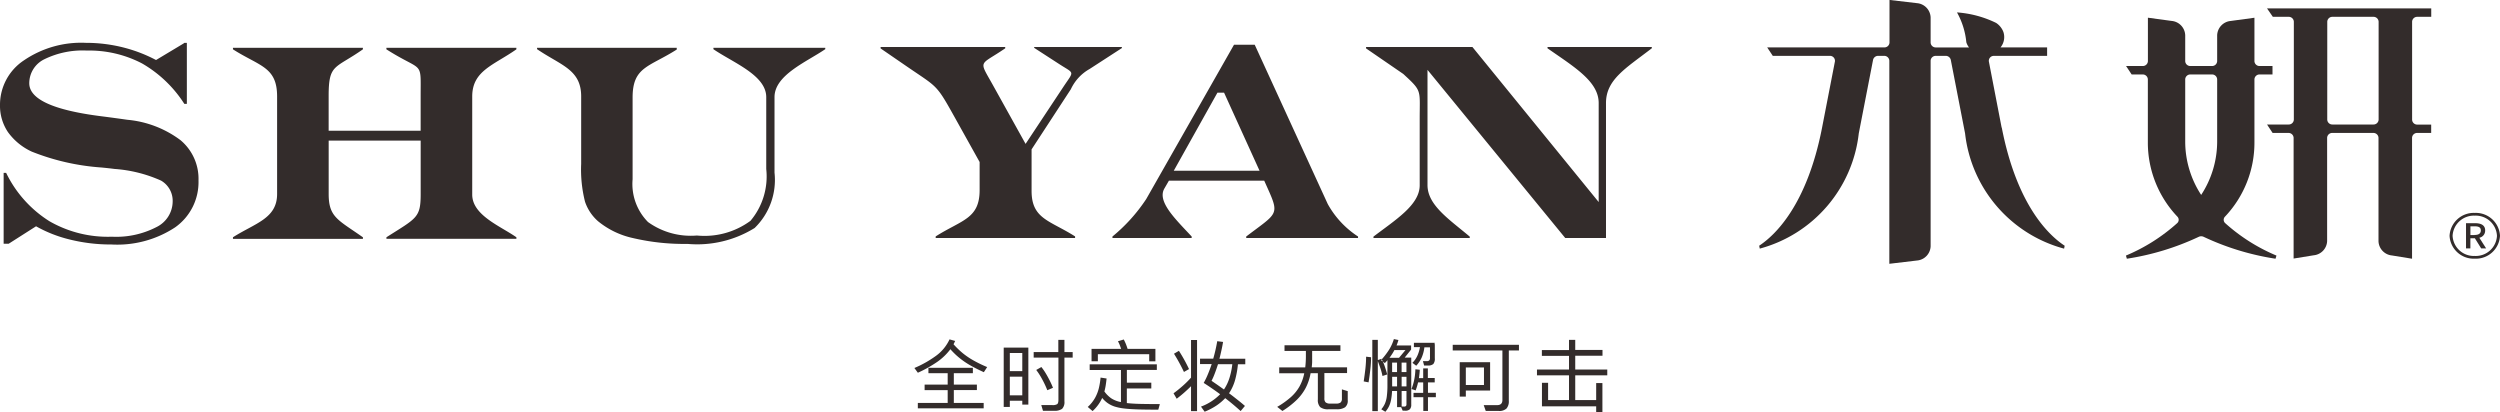 <svg id="组_9" data-name="组 9" xmlns="http://www.w3.org/2000/svg" width="85.844" height="14.149" viewBox="0 0 85.844 14.149">
  <path id="_385491232" d="M2.551,3.28H2.407v-.3h.144c.139,0,.214.036.214.141s-.075.156-.214.156Zm.363-.156c0-.187-.148-.251-.345-.251H2.256v.866h.15V3.39h.154l.217.349h.17l-.234-.367a.245.245,0,0,0,.2-.248h0Z" transform="translate(82.421 4.791)" fill="#332c2b" fill-rule="evenodd"/>
  <path id="_385491112" d="M3.109,4.343h0a.731.731,0,0,1-.762-.692.731.731,0,0,1,.762-.692.73.73,0,0,1,.762.692.73.73,0,0,1-.762.692Zm0-1.478a.83.83,0,0,0-.866.786.83.83,0,0,0,.866.785.829.829,0,0,0,.866-.785.829.829,0,0,0-.866-.786Z" transform="translate(81.869 4.446)" fill="#332c2b" fill-rule="evenodd"/>
  <path id="_385491784" d="M4.169,3.163h0A.174.174,0,0,1,4.35,3h1.4a.174.174,0,0,1,.182.165V6.532a.174.174,0,0,1-.182.165H4.35a.174.174,0,0,1-.182-.165ZM2.3,3h.539a.174.174,0,0,1,.182.165V6.532a.174.174,0,0,1-.182.165H2.1l.192.29h.539a.174.174,0,0,1,.182.165V11.3l.688-.112a.51.51,0,0,0,.463-.488V7.152a.174.174,0,0,1,.182-.165h1.4a.174.174,0,0,1,.182.165v3.554a.51.51,0,0,0,.463.488l.689.112V7.152a.174.174,0,0,1,.181-.165h.476V6.7H7.263a.174.174,0,0,1-.181-.165V3.163A.174.174,0,0,1,7.263,3h.476v-.29H2.1L2.3,3Z" transform="translate(75.744 -2.422)" fill="#332c2b" fill-rule="evenodd"/>
  <path id="_385491208" d="M5.128,6.992h0A3.35,3.35,0,0,1,4.579,8.8a3.353,3.353,0,0,1-.548-1.813V4.829a.174.174,0,0,1,.181-.165h.734a.174.174,0,0,1,.182.165Zm.266,2.557A3.692,3.692,0,0,0,6.408,6.992V4.829a.174.174,0,0,1,.181-.165h.439v-.29H6.589a.174.174,0,0,1-.181-.165V2.716l-.817.111a.512.512,0,0,0-.463.489v.893a.174.174,0,0,1-.182.165H4.212a.174.174,0,0,1-.181-.165V3.315a.512.512,0,0,0-.464-.489l-.817-.111V4.209a.174.174,0,0,1-.181.165H2l.192.29h.375a.174.174,0,0,1,.181.165V6.992A3.692,3.692,0,0,0,3.765,9.549a.154.154,0,0,1-.013.223,6.22,6.22,0,0,1-1.757,1.111l.032.108a8.961,8.961,0,0,0,2.462-.749.2.2,0,0,1,.182,0,8.953,8.953,0,0,0,2.461.749l.032-.108A6.227,6.227,0,0,1,5.407,9.772a.154.154,0,0,1-.013-.223h0Z" transform="translate(71.004 -2.107)" fill="#332c2b" fill-rule="evenodd"/>
  <path id="_385491856" d="M10.038,7.082,9.6,4.814a.17.17,0,0,1,.179-.193H11.6V4.33h-1.6a.559.559,0,0,0,.1-.526.642.642,0,0,0-.251-.315,3.647,3.647,0,0,0-1.344-.361,2.592,2.592,0,0,1,.321,1.026.558.558,0,0,0,.092.177H7.777A.174.174,0,0,1,7.6,4.165V3.3a.512.512,0,0,0-.463-.489L6.188,2.7V4.165a.174.174,0,0,1-.182.165H1.988l.192.29H4.135a.171.171,0,0,1,.179.193L3.873,7.082c-.521,2.679-1.626,3.706-2.16,4.057l.02.1a4.635,4.635,0,0,0,3.4-3.957l.491-2.527A.177.177,0,0,1,5.8,4.62h.2a.174.174,0,0,1,.182.165v6.975l.944-.112A.511.511,0,0,0,7.6,11.16V4.785a.174.174,0,0,1,.182-.165h.331a.178.178,0,0,1,.179.136l.491,2.527a4.635,4.635,0,0,0,3.4,3.957l.02-.1c-.535-.351-1.639-1.378-2.16-4.057h0Z" transform="translate(58.693 -2.702)" fill="#332c2b" fill-rule="evenodd"/>
  <path id="_385491520" d="M6.671,2.754l-.951.571a5.045,5.045,0,0,0-1.053-.413,5.222,5.222,0,0,0-1.358-.177,3.488,3.488,0,0,0-2.123.6A1.829,1.829,0,0,0,.362,4.872,1.619,1.619,0,0,0,.635,5.8a2.076,2.076,0,0,0,.819.671,7.926,7.926,0,0,0,2.4.545c.189.019.335.035.437.049a4.7,4.7,0,0,1,1.6.4.8.8,0,0,1,.4.722.987.987,0,0,1-.56.876,3,3,0,0,1-1.523.329,4.024,4.024,0,0,1-2.144-.529A4.038,4.038,0,0,1,.573,7.2H.487V9.634H.659l.941-.6a4.5,4.5,0,0,0,1.132.448,5.833,5.833,0,0,0,1.457.177,3.612,3.612,0,0,0,2.189-.59,1.9,1.9,0,0,0,.8-1.608,1.727,1.727,0,0,0-.618-1.384,3.585,3.585,0,0,0-1.823-.7c-.217-.031-.519-.073-.911-.123Q1.368,4.941,1.367,4.124A.915.915,0,0,1,1.882,3.3,2.981,2.981,0,0,1,3.339,3a3.918,3.918,0,0,1,1.9.442A4.22,4.22,0,0,1,6.691,4.83h.087V2.735H6.691l-.021.019ZM18.094,9.411v.053H13.631V9.411c1.04-.662,1.176-.667,1.176-1.484V6.093H11.648V7.928c0,.8.327.886,1.176,1.484v.053H8.361V9.411c.762-.485,1.516-.642,1.516-1.484V4.576c0-1.022-.6-1.033-1.516-1.618V2.905h4.462v.053c-.959.676-1.176.487-1.176,1.6V5.753h3.159V4.576c0-1.28.1-.806-1.176-1.618V2.905h4.463v.053c-.774.545-1.516.73-1.516,1.618V7.945c0,.714.974,1.084,1.516,1.466h0ZM40.666,7.127h2.946l-1.218-2.68h-.229ZM39.72,8.1l3.015-5.3h.711L45.954,8.27a3.149,3.149,0,0,0,1.04,1.115v.051H43.154V9.385c1.05-.8,1.153-.728.746-1.632l-.128-.286H40.5l-.156.27c-.255.442.364,1.035.937,1.648v.051H38.561V9.385A5.808,5.808,0,0,0,39.72,8.1ZM38.459,2.877h.425v.038l-1.111.72a1.539,1.539,0,0,0-.64.692L35.784,6.393V7.82c0,.965.624,1.009,1.494,1.562v.054H32.491V9.382C33.384,8.813,34,8.783,34,7.791V6.827l-.886-1.589c-.608-1.09-.569-.976-1.6-1.683L30.6,2.927V2.877h4.279v.046c-.9.618-.921.367-.417,1.274l1.116,2.008,1.3-1.962c.376-.566.388-.432-.153-.784l-.852-.552v-.03h2.587Zm18.622.046V2.877H53.5v.046c.923.645,1.757,1.137,1.757,1.879v3.4L50.921,2.877H47.269v.049l1.279.878c.65.6.563.526.563,1.535V7.626c0,.675-.827,1.183-1.588,1.763v.047H50.83V9.389c-.713-.6-1.451-1.081-1.451-1.77V3.663l4.063,4.96.666.813h1.4V4.8c0-.81.695-1.2,1.567-1.874h0ZM19.31,2.905H23.6v.06c-.951.605-1.516.589-1.516,1.646V7.422a1.856,1.856,0,0,0,.529,1.466,2.514,2.514,0,0,0,1.678.463,2.664,2.664,0,0,0,1.841-.505,2.364,2.364,0,0,0,.541-1.778V4.6c0-.756-1.136-1.181-1.814-1.646V2.905H28.7v.047c-.634.435-1.743.886-1.743,1.646V7.193a2.3,2.3,0,0,1-.683,1.9,3.743,3.743,0,0,1-2.306.546,7.687,7.687,0,0,1-1.87-.2,2.848,2.848,0,0,1-1.2-.578,1.552,1.552,0,0,1-.448-.671,4.512,4.512,0,0,1-.132-1.3V4.573c0-.928-.7-1.062-1.515-1.621V2.905h.51Z" transform="translate(-0.362 -1.264)" fill="#332c2b" fill-rule="evenodd"/>
  <path id="_385491664" d="M2.467,3.023q-.029.061-.058.118a2.888,2.888,0,0,0,.321.31A2.592,2.592,0,0,0,3.1,3.7a4.22,4.22,0,0,0,.464.224L3.45,4.1c-.179-.081-.336-.161-.471-.238a2.767,2.767,0,0,1-.367-.251,2.552,2.552,0,0,1-.311-.3,1.969,1.969,0,0,1-.453.436,4.27,4.27,0,0,1-.664.372l-.119-.163a3.69,3.69,0,0,0,.746-.421,1.447,1.447,0,0,0,.461-.562l.195.055ZM1.183,5.342V5.156H2.208V4.716H1.416V4.527h.792V4.135H1.547V3.949H3.073v.185H2.419v.393h.792v.188H2.419v.441H3.444v.185Zm3.159-.048h-.21V3.256h.846V5.214H4.77V5.08H4.342Zm0-1.23H4.77V3.442H4.342Zm0,.83H4.77V4.253H4.342Zm.815-1.485h.85V2.991h.21v.418H6.5V3.6H6.217V5.1a.327.327,0,0,1-.08.258.437.437,0,0,1-.278.067H5.48l-.058-.195H5.8a.291.291,0,0,0,.169-.033c.028-.022.042-.073.042-.152V3.6h-.85V3.409Zm.667,1.227-.195.083a3.207,3.207,0,0,0-.166-.357,2.493,2.493,0,0,0-.214-.339l.176-.1a1.808,1.808,0,0,1,.147.211q.073.121.139.252T5.824,4.636Zm1.324-.91V3.3H8.164c-.015-.045-.031-.089-.048-.133a1.149,1.149,0,0,0-.061-.129l.2-.061c.027.053.052.106.073.158s.04.107.058.165h.955v.428H9.128V3.483H7.365v.243H7.148ZM7.017,5.294a1.233,1.233,0,0,0,.252-.313A1.351,1.351,0,0,0,7.4,4.644a2.579,2.579,0,0,0,.058-.359l.207.032q-.013.121-.03.232a1.977,1.977,0,0,1-.046.213,1,1,0,0,0,.232.233.906.906,0,0,0,.337.131v-1.1H7.084V3.831H9.39v.191H8.361V4.46H9.2v.2h-.84v.5q.195.023.471.029t.663.007l-.054.191q-.4,0-.682-.008c-.191-.006-.352-.016-.486-.032a1.763,1.763,0,0,1-.337-.069A.908.908,0,0,1,7.7,5.16a.937.937,0,0,1-.187-.176,1.33,1.33,0,0,1-.134.233,1.4,1.4,0,0,1-.195.218l-.166-.141Zm2.946-.469a4.221,4.221,0,0,0,.331-.268c.1-.089.189-.179.27-.269V2.994h.207V5.437h-.207V4.581a4.787,4.787,0,0,1-.492.431l-.109-.188Zm.534-.833-.176.1a6.2,6.2,0,0,0-.342-.626l.169-.1a5.473,5.473,0,0,1,.348.629Zm.533,1.463-.124-.173a1.8,1.8,0,0,0,.658-.425q-.271-.2-.565-.389a2.488,2.488,0,0,0,.145-.3q.069-.164.129-.346h-.4V3.636h.454a5.565,5.565,0,0,0,.137-.6l.2.025c-.015.092-.033.186-.055.284s-.044.2-.07.294h.888v.188h-.252a3.162,3.162,0,0,1-.1.548,1.591,1.591,0,0,1-.206.449c.1.072.191.145.285.219s.181.145.261.216l-.147.176q-.249-.226-.53-.444a1.719,1.719,0,0,1-.3.254,2.324,2.324,0,0,1-.407.213Zm.24-1.058.206.142.219.155a1.538,1.538,0,0,0,.187-.391,2.487,2.487,0,0,0,.1-.478H11.49q-.051.163-.107.31c-.037.1-.075.185-.114.261Zm2.322-.265V3.936h.894a3.356,3.356,0,0,0,.022-.412V3.371h-.734V3.176h1.92v.195h-.971v.144c0,.077,0,.149,0,.219s-.008.137-.015.2h1.214v.195h-.779V5a.18.18,0,0,0,.044.137.237.237,0,0,0,.16.041h.2A.242.242,0,0,0,15.7,5.14a.169.169,0,0,0,.045-.134V4.69l.2.061V5.06a.283.283,0,0,1-.093.246.5.5,0,0,1-.294.067H15.29A.431.431,0,0,1,15,5.3a.349.349,0,0,1-.081-.265v-.9h-.249a1.77,1.77,0,0,1-.166.5,1.671,1.671,0,0,1-.311.417,2.894,2.894,0,0,1-.491.38l-.179-.141a2.853,2.853,0,0,0,.466-.332,1.443,1.443,0,0,0,.3-.369,1.546,1.546,0,0,0,.163-.452h-.865Zm3.709.045-.163.054a2.036,2.036,0,0,0-.069-.26q-.04-.117-.091-.251V5.437h-.189V2.991h.189v.693l.128-.044a1.883,1.883,0,0,1,.109.257q.045.133.086.28Zm-.642.272-.166-.032q.035-.229.058-.434t.025-.415l.17.019q0,.214-.027.433c-.016.146-.036.289-.059.43Zm.98.856V4.747h-.172a2.2,2.2,0,0,1-.035.307.908.908,0,0,1-.073.224.929.929,0,0,1-.122.182l-.14-.086a.791.791,0,0,0,.124-.193.917.917,0,0,0,.066-.251,2.876,2.876,0,0,0,.021-.387V3.687a1.07,1.07,0,0,1-.089.1l-.131-.1a2.666,2.666,0,0,0,.275-.356,1.508,1.508,0,0,0,.166-.368l.156.032a1.505,1.505,0,0,1-.064.188h.5v.141L17.9,3.6h.2v0l.026,0V5.211a.232.232,0,0,1-.046.16.22.22,0,0,1-.168.051h-.08L17.779,5.3h-.141Zm.578-2.056V3.09h.718l-.013.047h.013V3.62a.284.284,0,0,1-.052.2.278.278,0,0,1-.193.051h-.122l-.041-.15h.131a.124.124,0,0,0,.084-.024.11.11,0,0,0,.027-.085V3.247h-.192a1.292,1.292,0,0,1-.089.342,1.038,1.038,0,0,1-.191.29l-.131-.1a.839.839,0,0,0,.168-.24,1.18,1.18,0,0,0,.091-.3h-.207Zm-.84.357h.329l.221-.265h-.38a1.8,1.8,0,0,1-.169.265Zm.092.489h.169V3.77h-.169Zm.326,0h.166V3.77h-.166Zm.409.866v-.15h.332V4.451H18.36a2.036,2.036,0,0,1-.083.275l-.141-.048c.03-.083.054-.16.072-.23a1.948,1.948,0,0,0,.041-.213A2.171,2.171,0,0,0,18.268,4l.15.016c0,.054-.006.1-.011.15s-.011.093-.018.138h.147V3.969h.16V4.3h.236v.15H18.7v.358h.271v.15H18.7v.472h-.16V4.958H18.2Zm-.734-.418v.045h.169V4.259h-.169Zm.326.045h.166V4.259h-.166Zm.086.693c.054,0,.08-.026.08-.077V4.747h-.166v.531ZM19.55,3.355V3.16h2.274v.195h-.348V5.083a.372.372,0,0,1-.08.265.362.362,0,0,1-.268.083h-.444l-.07-.2h.46q.182,0,.182-.176v-1.7ZM20,4.939h-.21V3.758h1.044v.971H20v.211Zm0-.4h.623v-.6H20Zm2.614.725v-.8h.211v.594h.718v-.85h-1.1v-.2h1.1V3.54h-.932v-.2h.932V2.991h.214v.345h.936v.2h-.936v.472h1.1v.2h-1.1v.85h.719V4.473h.214v1h-.214v-.2H22.614Z" transform="translate(30.333 8.68)" fill="#332c2b" fill-rule="evenodd"/>
</svg>
